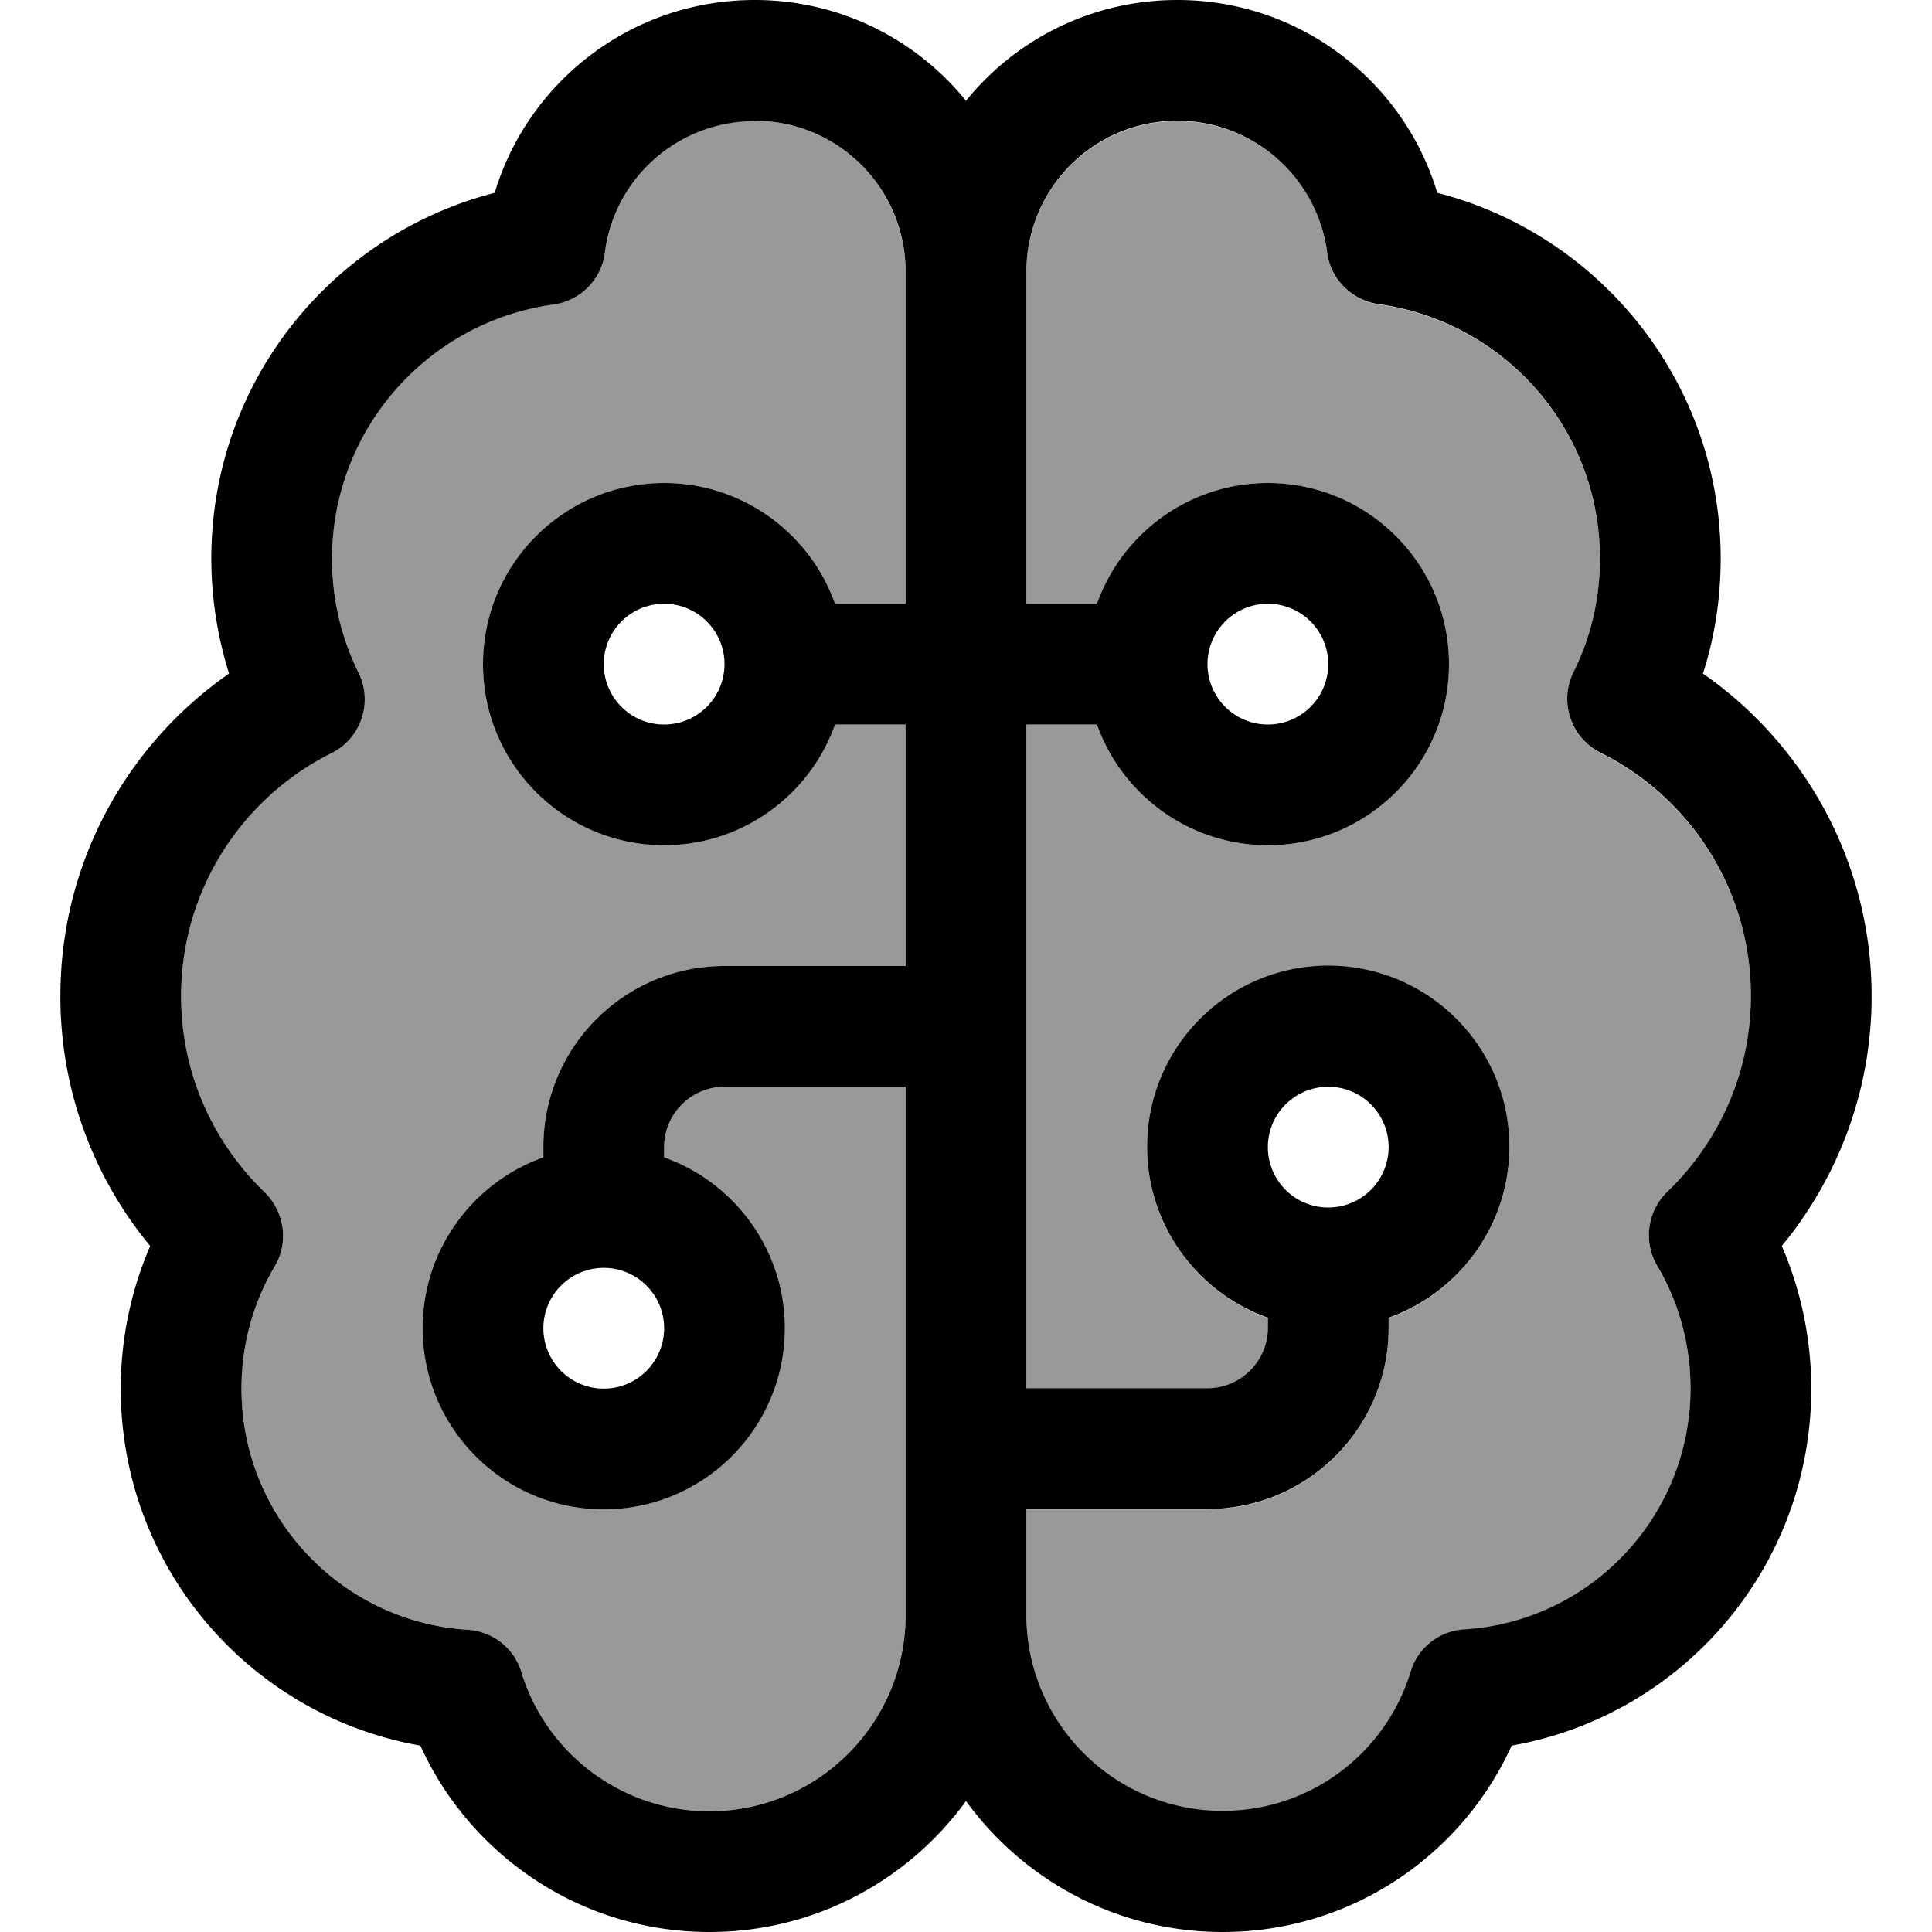 <svg xmlns="http://www.w3.org/2000/svg" viewBox="0 0 512 512"><!--! Font Awesome Pro 7.1.0 by @fontawesome - https://fontawesome.com License - https://fontawesome.com/license (Commercial License) Copyright 2025 Fonticons, Inc. --><path opacity=".4" fill="currentColor" d="M48 264c0 20.4 8.5 38.8 22.1 51.9 5.3 5.1 6.5 13.3 2.7 19.7-5.6 9.5-8.8 20.6-8.8 32.4 0 34 26.5 61.8 59.9 63.9 6.7 .4 12.4 4.9 14.3 11.3 6.5 21.3 26.3 36.8 49.8 36.8 28.7 0 52-23.3 52-52l0-140-48 0c-8.8 0-16 7.2-16 16l0 2.7c18.6 6.6 32 24.4 32 45.3 0 26.5-21.5 48-48 48s-48-21.5-48-48c0-20.9 13.4-38.7 32-45.3l0-2.7c0-26.5 21.5-48 48-48l48 0 0-64-18.7 0c-6.6 18.6-24.4 32-45.3 32-26.5 0-48-21.5-48-48s21.5-48 48-48c20.9 0 38.7 13.4 45.3 32l18.7 0 0-88c-.2-22.3-18-40-40-40-20.3 0-37.1 15.2-39.7 34.8-.9 7.2-6.5 12.8-13.7 13.8-33.1 4.5-58.6 33-58.6 67.4 0 10.9 2.5 21.1 7 30.1 3.9 7.9 .7 17.5-7.2 21.4-23.7 11.8-39.8 36.3-39.8 64.4zM272 71.7l0 88.3 18.7 0c6.6-18.6 24.4-32 45.3-32 26.5 0 48 21.5 48 48s-21.5 48-48 48c-20.9 0-38.7-13.4-45.3-32l-18.7 0 0 176 48 0c8.8 0 16-7.2 16-16l0-2.7c-18.6-6.6-32-24.4-32-45.3 0-26.5 21.5-48 48-48s48 21.5 48 48c0 20.9-13.4 38.7-32 45.3l0 2.7c0 26.5-21.5 48-48 48l-48 0 0 28c0 28.7 23.3 52 52 52 23.4 0 43.3-15.5 49.8-36.8 1.9-6.4 7.6-10.9 14.3-11.3 33.4-2.1 59.9-29.9 59.9-63.9 0-11.9-3.2-22.9-8.8-32.4-3.8-6.4-2.6-14.5 2.7-19.7 13.6-13.1 22.1-31.5 22.1-51.9 0-28.2-16.2-52.6-39.8-64.4-7.9-3.9-11.1-13.5-7.2-21.4 4.5-9.1 7-19.3 7-30.1 0-34.4-25.5-62.8-58.6-67.4-7.2-1-12.8-6.6-13.7-13.8-2.5-19.6-19.3-34.8-39.7-34.8-22 0-39.8 17.7-40 39.7z"/><path fill="currentColor" d="M200 32c22 0 39.8 17.7 40 39.7l0 .3 0 88-18.7 0c-6.6-18.6-24.4-32-45.3-32-26.5 0-48 21.5-48 48s21.5 48 48 48c20.9 0 38.7-13.4 45.3-32l18.7 0 0 64-48 0c-26.5 0-48 21.5-48 48l0 2.7c-18.6 6.6-32 24.4-32 45.3 0 26.5 21.5 48 48 48s48-21.5 48-48c0-20.9-13.4-38.7-32-45.3l0-2.7c0-8.8 7.2-16 16-16l48 0 0 140c0 28.7-23.3 52-52 52-23.4 0-43.3-15.5-49.8-36.8-1.9-6.4-7.6-10.9-14.3-11.3-33.4-2.1-59.9-29.9-59.9-63.9 0-11.9 3.2-22.9 8.8-32.4 3.8-6.4 2.6-14.5-2.7-19.7-13.6-13.1-22.1-31.5-22.1-51.9 0-28.2 16.2-52.6 39.8-64.4 7.9-3.9 11.1-13.5 7.2-21.4-4.5-9.1-7-19.3-7-30.1 0-34.4 25.5-62.8 58.6-67.4 7.2-1 12.8-6.6 13.7-13.8 2.5-19.6 19.3-34.8 39.7-34.8zm72 160l18.7 0c6.6 18.6 24.4 32 45.3 32 26.5 0 48-21.5 48-48s-21.5-48-48-48c-20.9 0-38.7 13.4-45.3 32l-18.7 0 0-88.3c.2-22 18-39.7 40-39.7 20.3 0 37.1 15.2 39.7 34.8 .9 7.2 6.5 12.8 13.7 13.8 33.1 4.6 58.6 33 58.6 67.4 0 10.9-2.5 21.1-7 30.1-3.9 7.9-.7 17.5 7.2 21.4 23.7 11.8 39.8 36.3 39.8 64.4 0 20.4-8.5 38.8-22.1 51.9-5.3 5.1-6.5 13.3-2.7 19.7 5.6 9.5 8.8 20.6 8.8 32.4 0 34-26.5 61.8-59.9 63.9-6.7 .4-12.4 4.9-14.3 11.3-6.5 21.3-26.3 36.8-49.8 36.8-28.7 0-52-23.3-52-52l0-28 48 0c26.5 0 48-21.5 48-48l0-2.7c18.6-6.6 32-24.4 32-45.3 0-26.5-21.5-48-48-48s-48 21.5-48 48c0 20.9 13.4 38.7 32 45.3l0 2.7c0 8.8-7.2 16-16 16l-48 0 0-176zM188 512c28 0 52.7-13.7 68-34.7 15.3 21 40 34.7 68 34.7 34.1 0 63.4-20.3 76.6-49.4 45.1-7.9 79.4-47.2 79.4-94.6 0-13.4-2.8-26.2-7.8-37.8 14.8-18 23.8-41 23.8-66.2 0-35.4-17.7-66.7-44.7-85.5 3.1-9.6 4.7-19.9 4.7-30.5 0-46.6-31.9-85.8-75.1-96.9-8.9-29.6-36.4-51.1-68.9-51.1-22.6 0-42.8 10.4-56 26.7-13.2-16.3-33.4-26.7-56-26.7-32.5 0-60 21.5-68.9 51.1-43.2 11.1-75.1 50.2-75.1 96.9 0 10.6 1.7 20.9 4.7 30.5-27 18.8-44.7 50-44.7 85.5 0 25.1 8.9 48.2 23.8 66.2-5 11.6-7.8 24.4-7.8 37.8 0 47.4 34.3 86.7 79.4 94.6 13.2 29.1 42.5 49.4 76.6 49.4zM336 192a16 16 0 1 1 0-32 16 16 0 1 1 0 32zm32 112a16 16 0 1 1 -32 0 16 16 0 1 1 32 0zM176 352a16 16 0 1 1 -32 0 16 16 0 1 1 32 0zm16-176a16 16 0 1 1 -32 0 16 16 0 1 1 32 0z"/></svg>